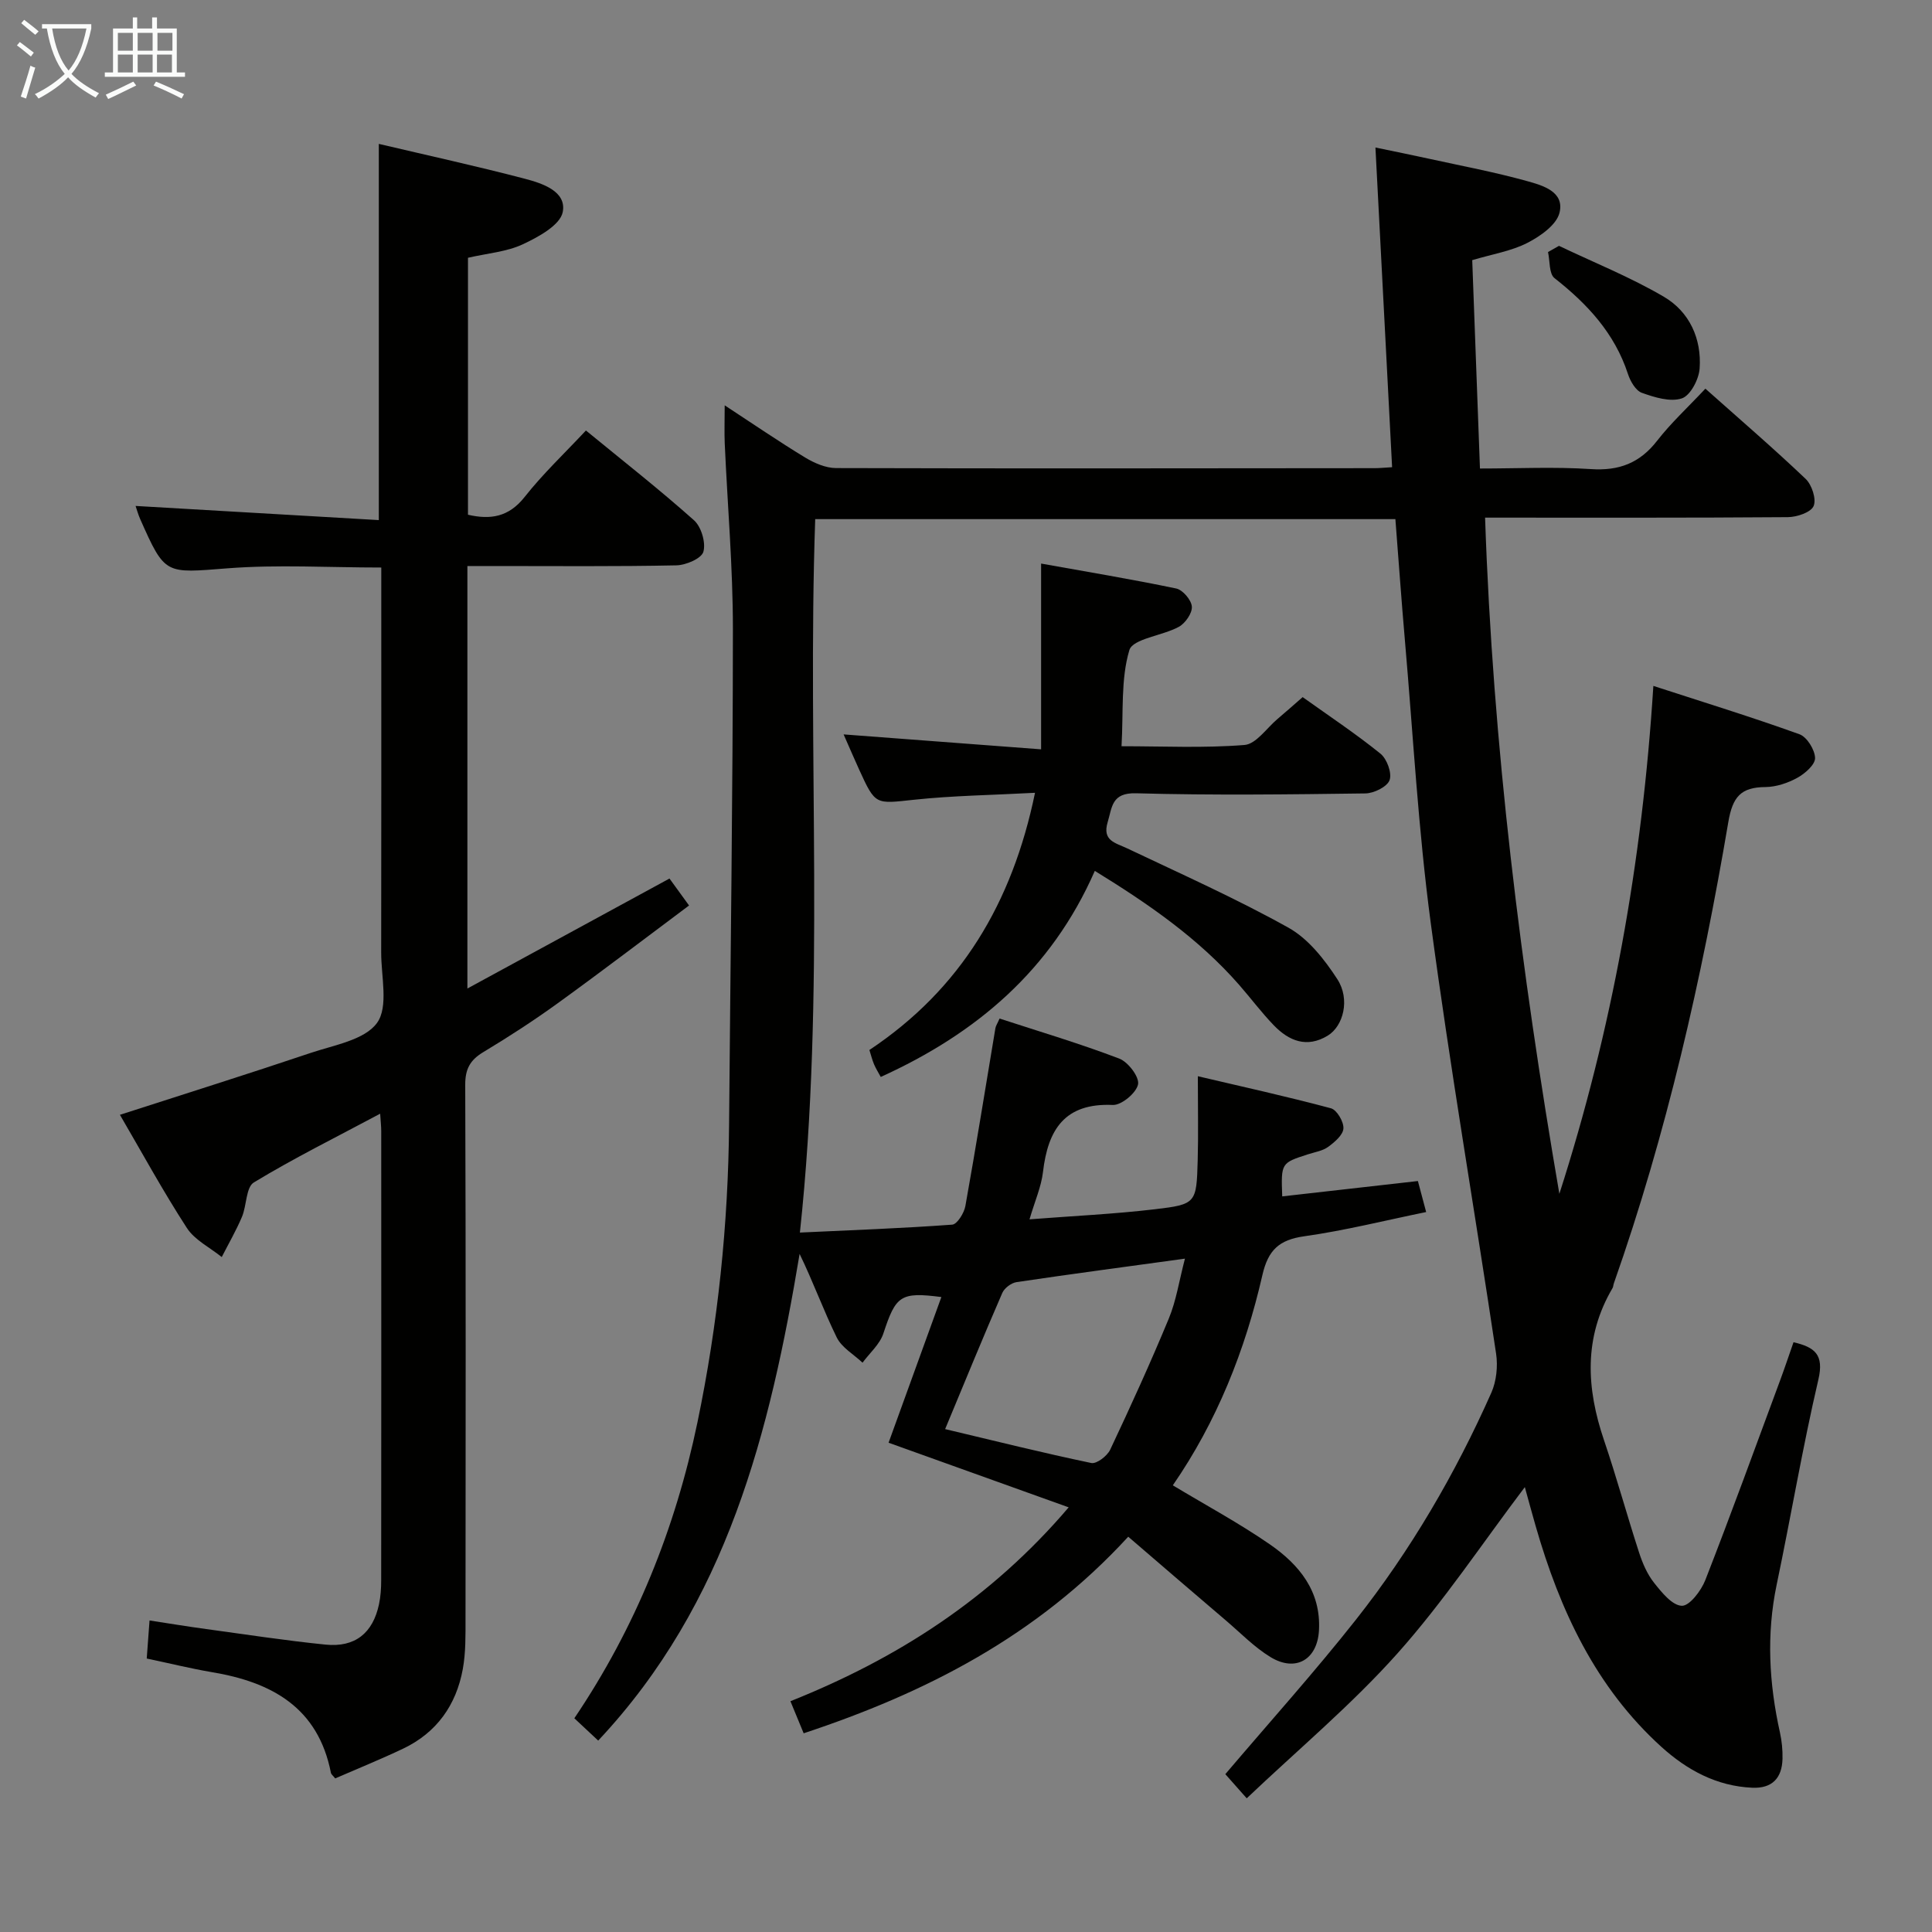 <svg enable-background="new 0 0 400 400" viewBox="0 0 400 400" xmlns="http://www.w3.org/2000/svg"><rect x="0" y="0" width="400" height="400" fill="#808080" stroke="none"/><g fill="#010100"><path d="m233.59 318.16c-18.95 20.64-41.99 32.35-67.2 40.7-.87-2.1-1.68-4.07-2.74-6.64 21.98-8.78 41.41-21.13 57.61-40.14-12.64-4.54-24.69-8.86-37.29-13.38 3.62-10 7.27-20.05 10.93-30.16-8.48-1.1-9.43-.3-12.01 7.55-.74 2.24-2.84 4.04-4.31 6.04-1.83-1.73-4.32-3.13-5.35-5.24-2.75-5.61-4.88-11.52-7.68-17.28-6.14 36.84-15 72.34-41.7 100.76-1.83-1.71-3.27-3.06-4.94-4.62 12.68-18.78 20.92-39.29 25.49-61.27 4.24-20.39 6.38-41.01 6.55-61.85.28-34.14.78-68.28.79-102.43 0-12.79-1.12-25.58-1.69-38.37-.1-2.3-.01-4.61-.01-7.91 5.93 3.88 11.21 7.5 16.68 10.82 1.89 1.14 4.23 2.16 6.37 2.17 37.16.11 74.32.05 111.49.02.96 0 1.92-.1 3.64-.2-1.15-21.97-2.28-43.64-3.45-66.19 4.13.86 7.61 1.56 11.07 2.32 6.8 1.49 13.66 2.78 20.35 4.64 3.2.89 7.77 2.18 6.69 6.55-.62 2.51-3.97 4.86-6.64 6.23-3.33 1.71-7.21 2.32-11.43 3.58.52 14.12 1.05 28.18 1.6 43.14 7.81 0 15.42-.38 22.97.12 5.84.39 10.13-1.25 13.72-5.88 2.84-3.66 6.3-6.84 9.98-10.77 7.3 6.5 14.19 12.42 20.76 18.68 1.29 1.23 2.26 4.2 1.65 5.62-.57 1.32-3.45 2.28-5.32 2.3-20.65.16-41.3.1-62.7.1 1.6 47.23 7.42 93.67 15.38 140 10.89-33.89 17.16-68.62 19.46-105.16 10.31 3.35 20.37 6.45 30.25 10.01 1.55.56 3.19 3.21 3.23 4.92.03 1.37-2.08 3.22-3.66 4.09-1.98 1.09-4.39 1.9-6.62 1.92-5.07.04-6.79 2-7.68 7.25-5.5 32.42-12.76 64.45-23.71 95.54-.11.31-.1.68-.27.96-6 10.2-5.42 20.71-1.75 31.5 2.61 7.69 4.75 15.54 7.26 23.26.71 2.19 1.68 4.45 3.09 6.23 1.58 1.99 3.75 4.7 5.75 4.77 1.59.06 4-3.11 4.86-5.3 5.37-13.77 10.42-27.66 15.55-41.52.92-2.48 1.75-5 2.72-7.75 4.37 1.04 6.37 2.51 5.14 7.76-3.28 14.05-5.67 28.31-8.63 42.44-2.15 10.3-1.58 20.45.68 30.61.39 1.77.57 3.62.53 5.43-.1 4-2.14 6.19-6.29 6-7.35-.33-13.45-3.65-18.73-8.41-13.68-12.37-21.09-28.39-26.08-45.74-.77-2.68-1.5-5.36-2.25-8.09-8.82 11.65-16.83 23.74-26.38 34.44-9.49 10.63-20.53 19.86-31.2 29.99-1.93-2.17-3.3-3.72-4.43-5 9.23-10.86 18.46-21.12 27-31.93 11.38-14.42 20.61-30.24 28.07-47.03 1.06-2.39 1.38-5.49.99-8.1-4.44-29.71-9.54-59.32-13.52-89.09-2.6-19.42-3.66-39.05-5.36-58.59-.72-8.26-1.3-16.54-1.97-25.1-40.02 0-79.79 0-120.12 0-1.69 48.94 2.17 98.05-3.17 147.71 10.72-.5 21.15-.88 31.54-1.64 1.02-.08 2.46-2.4 2.72-3.85 2.2-12.26 4.16-24.55 6.22-36.84.08-.47.38-.89.86-1.98 8.28 2.7 16.65 5.19 24.78 8.29 1.84.7 4.2 3.82 3.89 5.34-.36 1.77-3.43 4.34-5.23 4.26-9.99-.44-13.43 5.14-14.45 13.87-.36 3.07-1.68 6.02-2.79 9.81 8.98-.7 17.51-1.09 25.98-2.09 8.55-1.01 8.59-1.27 8.84-10.14.15-5.29.03-10.58.03-17.4 9.5 2.23 18.58 4.23 27.56 6.64 1.22.33 2.67 2.79 2.58 4.18-.08 1.35-1.82 2.83-3.16 3.81-1.16.84-2.77 1.08-4.19 1.54-5.57 1.8-5.57 1.79-5.32 8.71 9.32-1.05 18.62-2.1 28.09-3.18.57 2.14 1.03 3.87 1.71 6.42-8.51 1.74-16.81 3.83-25.25 5.02-5.2.73-7.47 2.86-8.65 8.01-3.57 15.62-9.45 30.37-18.55 43.55 6.91 4.16 13.75 7.84 20.1 12.23 6.05 4.19 10.6 9.69 10.16 17.79-.33 6.06-4.81 8.72-10.04 5.54-3.36-2.05-6.19-4.99-9.22-7.57-6.57-5.59-13.1-11.22-20.23-17.35zm-37.91-22.28c10.34 2.46 20.26 4.93 30.26 7.02 1.1.23 3.29-1.45 3.91-2.75 4.23-8.97 8.35-18 12.14-27.16 1.53-3.69 2.13-7.77 3.34-12.4-12.29 1.69-23.59 3.18-34.86 4.86-1.1.16-2.53 1.24-2.96 2.25-3.96 9.1-7.71 18.28-11.83 28.18z"/><path d="m30.38 343.38c.19-2.57.36-4.84.58-7.88 4.05.62 7.89 1.26 11.75 1.78 8.23 1.12 16.44 2.39 24.7 3.22 6.1.61 9.79-2.38 11.06-8.36.34-1.61.45-3.31.45-4.96.03-31 .02-61.99.01-92.99 0-.94-.11-1.88-.22-3.61-9.1 4.86-17.84 9.19-26.15 14.23-1.65 1-1.47 4.78-2.47 7.14-1.21 2.85-2.77 5.55-4.18 8.31-2.45-1.98-5.59-3.51-7.22-6.02-4.96-7.65-9.34-15.68-13.86-23.43 13.4-4.33 26.5-8.44 39.51-12.82 4.85-1.63 11.16-2.67 13.72-6.21 2.41-3.33.85-9.6.86-14.57.04-24.66.02-49.33.02-73.99 0-1.79 0-3.59 0-5.72-10.9 0-21.39-.64-31.77.16-12.99 1-12.96 1.51-18.15-10.2-.44-1-.73-2.08-.95-2.71 16.78.98 33.45 1.95 50.36 2.93 0-26.5 0-51.88 0-77.89 10.1 2.38 20.25 4.6 30.28 7.23 3.62.95 8.63 2.61 7.8 6.88-.53 2.71-5.03 5.16-8.25 6.67-3.35 1.57-7.3 1.86-11.37 2.8v53.2c4.65 1.07 8.44.5 11.74-3.69 3.79-4.81 8.29-9.05 12.68-13.75 7.62 6.25 15.2 12.19 22.37 18.58 1.51 1.35 2.48 4.62 1.95 6.52-.39 1.4-3.61 2.78-5.6 2.82-12.49.26-24.99.14-37.49.14-1.8 0-3.61 0-5.77 0v87.47c14.21-7.73 27.82-15.14 41.84-22.77 1.06 1.46 2.29 3.15 4.05 5.58-9.13 6.82-18.06 13.64-27.16 20.22-4.99 3.61-10.17 6.97-15.44 10.14-2.74 1.65-3.75 3.5-3.74 6.77.13 36.83.1 73.66.06 110.49 0 3.49.06 7.05-.56 10.46-1.36 7.46-5.41 13.19-12.38 16.5-4.61 2.19-9.35 4.11-14.04 6.15-.49-.62-.82-.84-.88-1.12-2.65-13.59-12.3-18.83-24.72-20.89-4.38-.75-8.71-1.82-13.42-2.81z"/><path d="m226.67 180.31c-9.02 20.57-24.56 33.69-44.32 42.66-.49-.9-1.01-1.73-1.39-2.62-.38-.9-.61-1.85-.96-2.96 18.92-12.6 29.58-30.43 34.29-53.25-8.88.48-17.01.58-25.06 1.44-7.99.85-7.96 1.19-11.35-6.24-1.02-2.24-1.99-4.5-3.22-7.29 13.85 1.05 27.11 2.05 40.89 3.09 0-13.26 0-25.46 0-38.46 9.25 1.66 18.65 3.22 27.96 5.16 1.36.28 3.15 2.38 3.25 3.75.1 1.36-1.35 3.44-2.68 4.18-3.41 1.87-9.55 2.45-10.26 4.84-1.8 6.02-1.21 12.76-1.62 19.89 8.62 0 17.08.41 25.45-.26 2.42-.19 4.59-3.49 6.86-5.4 1.64-1.38 3.25-2.82 5.19-4.51 5.43 3.88 10.96 7.55 16.1 11.7 1.35 1.09 2.42 4.01 1.9 5.48-.49 1.38-3.24 2.74-5.02 2.76-15.82.21-31.65.41-47.47-.03-5.08-.14-4.94 2.86-5.88 5.98-1.16 3.86 1.6 4.27 4.03 5.42 11.22 5.33 22.59 10.4 33.42 16.44 4.1 2.29 7.46 6.58 10.1 10.65 2.7 4.16 1.25 9.72-1.99 11.69-4.31 2.62-8.02 1.11-11.16-2.14-2.54-2.63-4.74-5.58-7.14-8.33-8.4-9.61-18.71-16.75-29.92-23.64z"/><path d="m322.77 50.9c7.27 3.47 14.8 6.48 21.73 10.55 5.28 3.1 7.83 8.68 7.39 14.86-.16 2.23-1.91 5.58-3.68 6.17-2.4.8-5.65-.21-8.28-1.15-1.28-.46-2.39-2.4-2.88-3.9-2.76-8.44-8.4-14.5-15.21-19.85-1.15-.91-.93-3.56-1.34-5.4.75-.44 1.51-.86 2.27-1.28z"/></g><path d="m6.4 11.7c-1-.8-1.9-1.6-2.9-2.3l.6-.7c.9.7 1.9 1.4 2.9 2.2zm-2.1 8.3c.7-2.1 1.4-4.2 2-6.4.2.1.6.3 1 .4-.7 2.3-1.3 4.4-1.9 6.4zm3-12.8c-1.1-.9-2.1-1.7-2.9-2.4l.6-.7c1 .8 2 1.5 3 2.4zm1.4-1.3v-.9h10.2v.9c-.9 4.2-2.3 7.3-4.1 9.4 1.3 1.4 3.2 2.7 5.7 4-.2.2-.4.5-.7.9-2.5-1.4-4.4-2.7-5.7-4.2-1.4 1.5-3.5 3-6.1 4.4 0 0 0 0-.1-.1-.3-.4-.5-.7-.7-.8 2.7-1.3 4.7-2.8 6.2-4.2-1.8-2.2-3-5.3-3.7-9.4zm9.2 0h-7.1c.6 3.8 1.7 6.7 3.4 8.7 1.7-2 2.9-4.8 3.7-8.7z" fill="#fafbfa"/><path d="m31.6 3.6h.9v2.3h4.1v9.1h1.7v.9h-16.6v-.9h1.7v-9.1h4.1v-2.3h.9v2.3h3.1v-2.3zm-4 13.3.6.8c-1.9.9-3.8 1.9-5.8 2.8-.2-.3-.3-.6-.5-.9 2-.9 3.9-1.8 5.7-2.7zm-3.2-10.1v3.7h3.1v-3.7zm0 4.5v3.7h3.1v-3.7zm4.1-4.5v3.7h3.1v-3.7zm0 4.5v3.7h3.1v-3.7zm9.1 9.1c-2.1-1.1-4.1-2-5.8-2.7l.5-.8c2.2.9 4.1 1.8 5.8 2.6zm-1.9-13.6h-3.1v3.7h3.1zm-3.2 4.5v3.7h3.1v-3.7z" fill="#fafbfa"/></svg>
